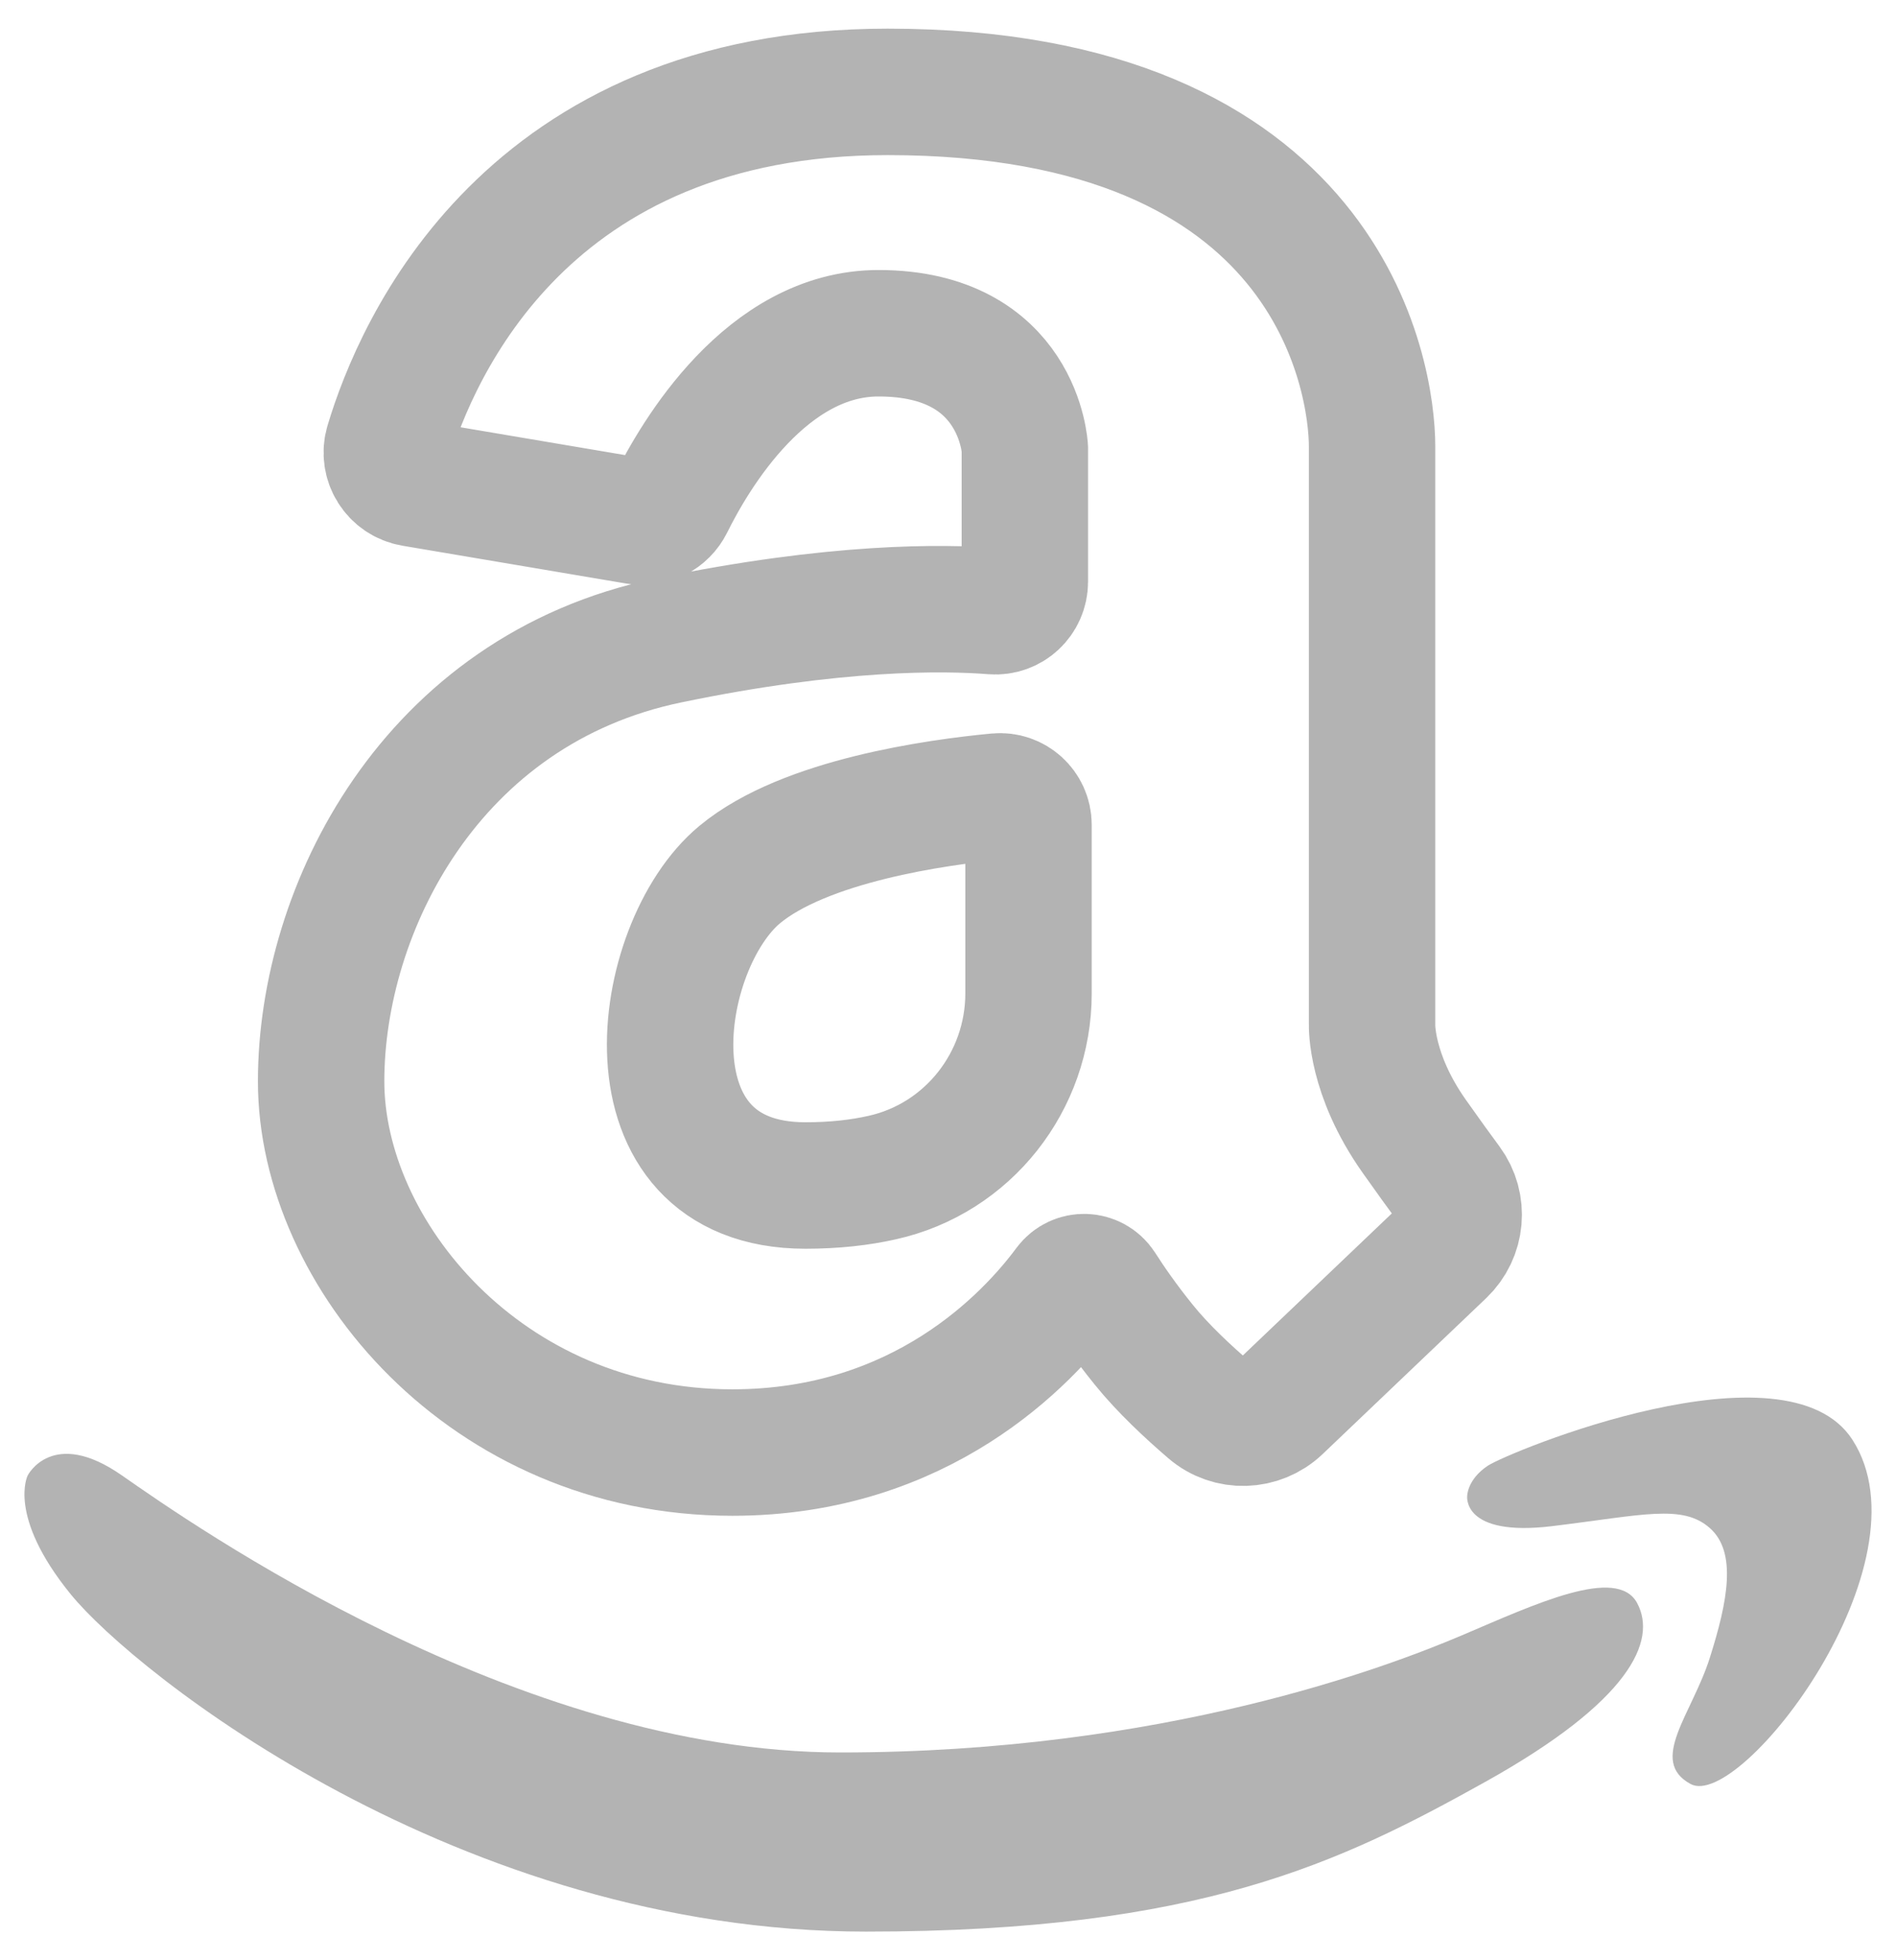 <?xml version="1.0" encoding="UTF-8"?>
<svg width="30px" height="31px" viewBox="0 0 30 31" version="1.1" xmlns="http://www.w3.org/2000/svg" xmlns:xlink="http://www.w3.org/1999/xlink">
    <!-- Generator: Sketch 52.5 (67469) - http://www.bohemiancoding.com/sketch -->
    <title>amazon</title>
    <desc>Created with Sketch.</desc>
    <g id="Page-1" stroke="none" stroke-width="1" fill="none" fill-rule="evenodd">
        <g id="amazon" transform="translate(0, 1)">
            <path d="M15.714,8.665 C14.928,8.603 13.215,8.581 10.576,9.129 C6.816,9.91 5.081,13.381 5.081,16.1 C5.081,18.818 7.684,21.971 11.588,21.971 C14.576,21.971 16.261,20.175 16.886,19.331 C17.026,19.144 17.308,19.154 17.436,19.351 C17.59,19.592 17.811,19.912 18.096,20.264 C18.401,20.643 18.808,21.02 19.138,21.303 C19.457,21.577 19.932,21.561 20.237,21.272 L22.825,18.806 C23.125,18.52 23.167,18.057 22.921,17.724 C22.778,17.531 22.598,17.282 22.376,16.968 C21.681,15.984 21.71,15.203 21.71,15.203 L21.71,6.063 C21.71,4.965 21.045,0.453 14.046,0.453 C8.33,0.453 6.588,4.523 6.141,6.015 C6.055,6.301 6.241,6.595 6.535,6.644 L10.085,7.244 C10.3,7.28 10.514,7.172 10.611,6.976 C11.001,6.188 12.132,4.27 13.901,4.27 C16.129,4.271 16.216,6.093 16.216,6.093 L16.216,8.199 C16.216,8.471 15.986,8.686 15.714,8.665 Z M16.274,12.045 L16.274,14.71 C16.274,16.102 15.316,17.322 13.957,17.623 C13.606,17.702 13.204,17.748 12.745,17.748 C9.795,17.748 10.344,13.959 11.704,12.831 C12.734,11.976 14.827,11.686 15.781,11.596 C16.046,11.571 16.274,11.779 16.274,12.045 Z" id="Shape" stroke="#B3B3B3" stroke-width="2" fill-rule="nonzero"></path>
            <path d="M24.559,23.135 C25.991,22.961 26.62,22.781 27.054,23.165 C27.488,23.547 27.336,24.328 27.054,25.217 C26.773,26.106 26.076,26.848 26.75,27.213 C27.538,27.64 30.571,23.717 29.31,21.768 C28.262,20.148 23.865,21.964 23.54,22.18 C23.215,22.398 23.215,22.657 23.215,22.657 C23.215,22.657 23.128,23.308 24.559,23.135 Z" id="Path" fill="#B3B3B3"></path>
            <path d="M13.701,29.547 C18.992,29.547 21.219,28.449 23.505,27.177 C25.789,25.904 26.223,24.95 25.905,24.353 C25.587,23.756 24.285,24.371 23.128,24.863 C21.971,25.354 18.415,26.714 13.295,26.714 C8.176,26.714 3.027,23.098 1.928,22.332 C0.829,21.566 0.439,22.332 0.439,22.332 C0.439,22.332 0.107,22.969 1.119,24.212 C2.13,25.456 7.271,29.547 13.701,29.547 Z" id="Path" fill="#B3B3B3"></path>
        </g>
    </g>
</svg>